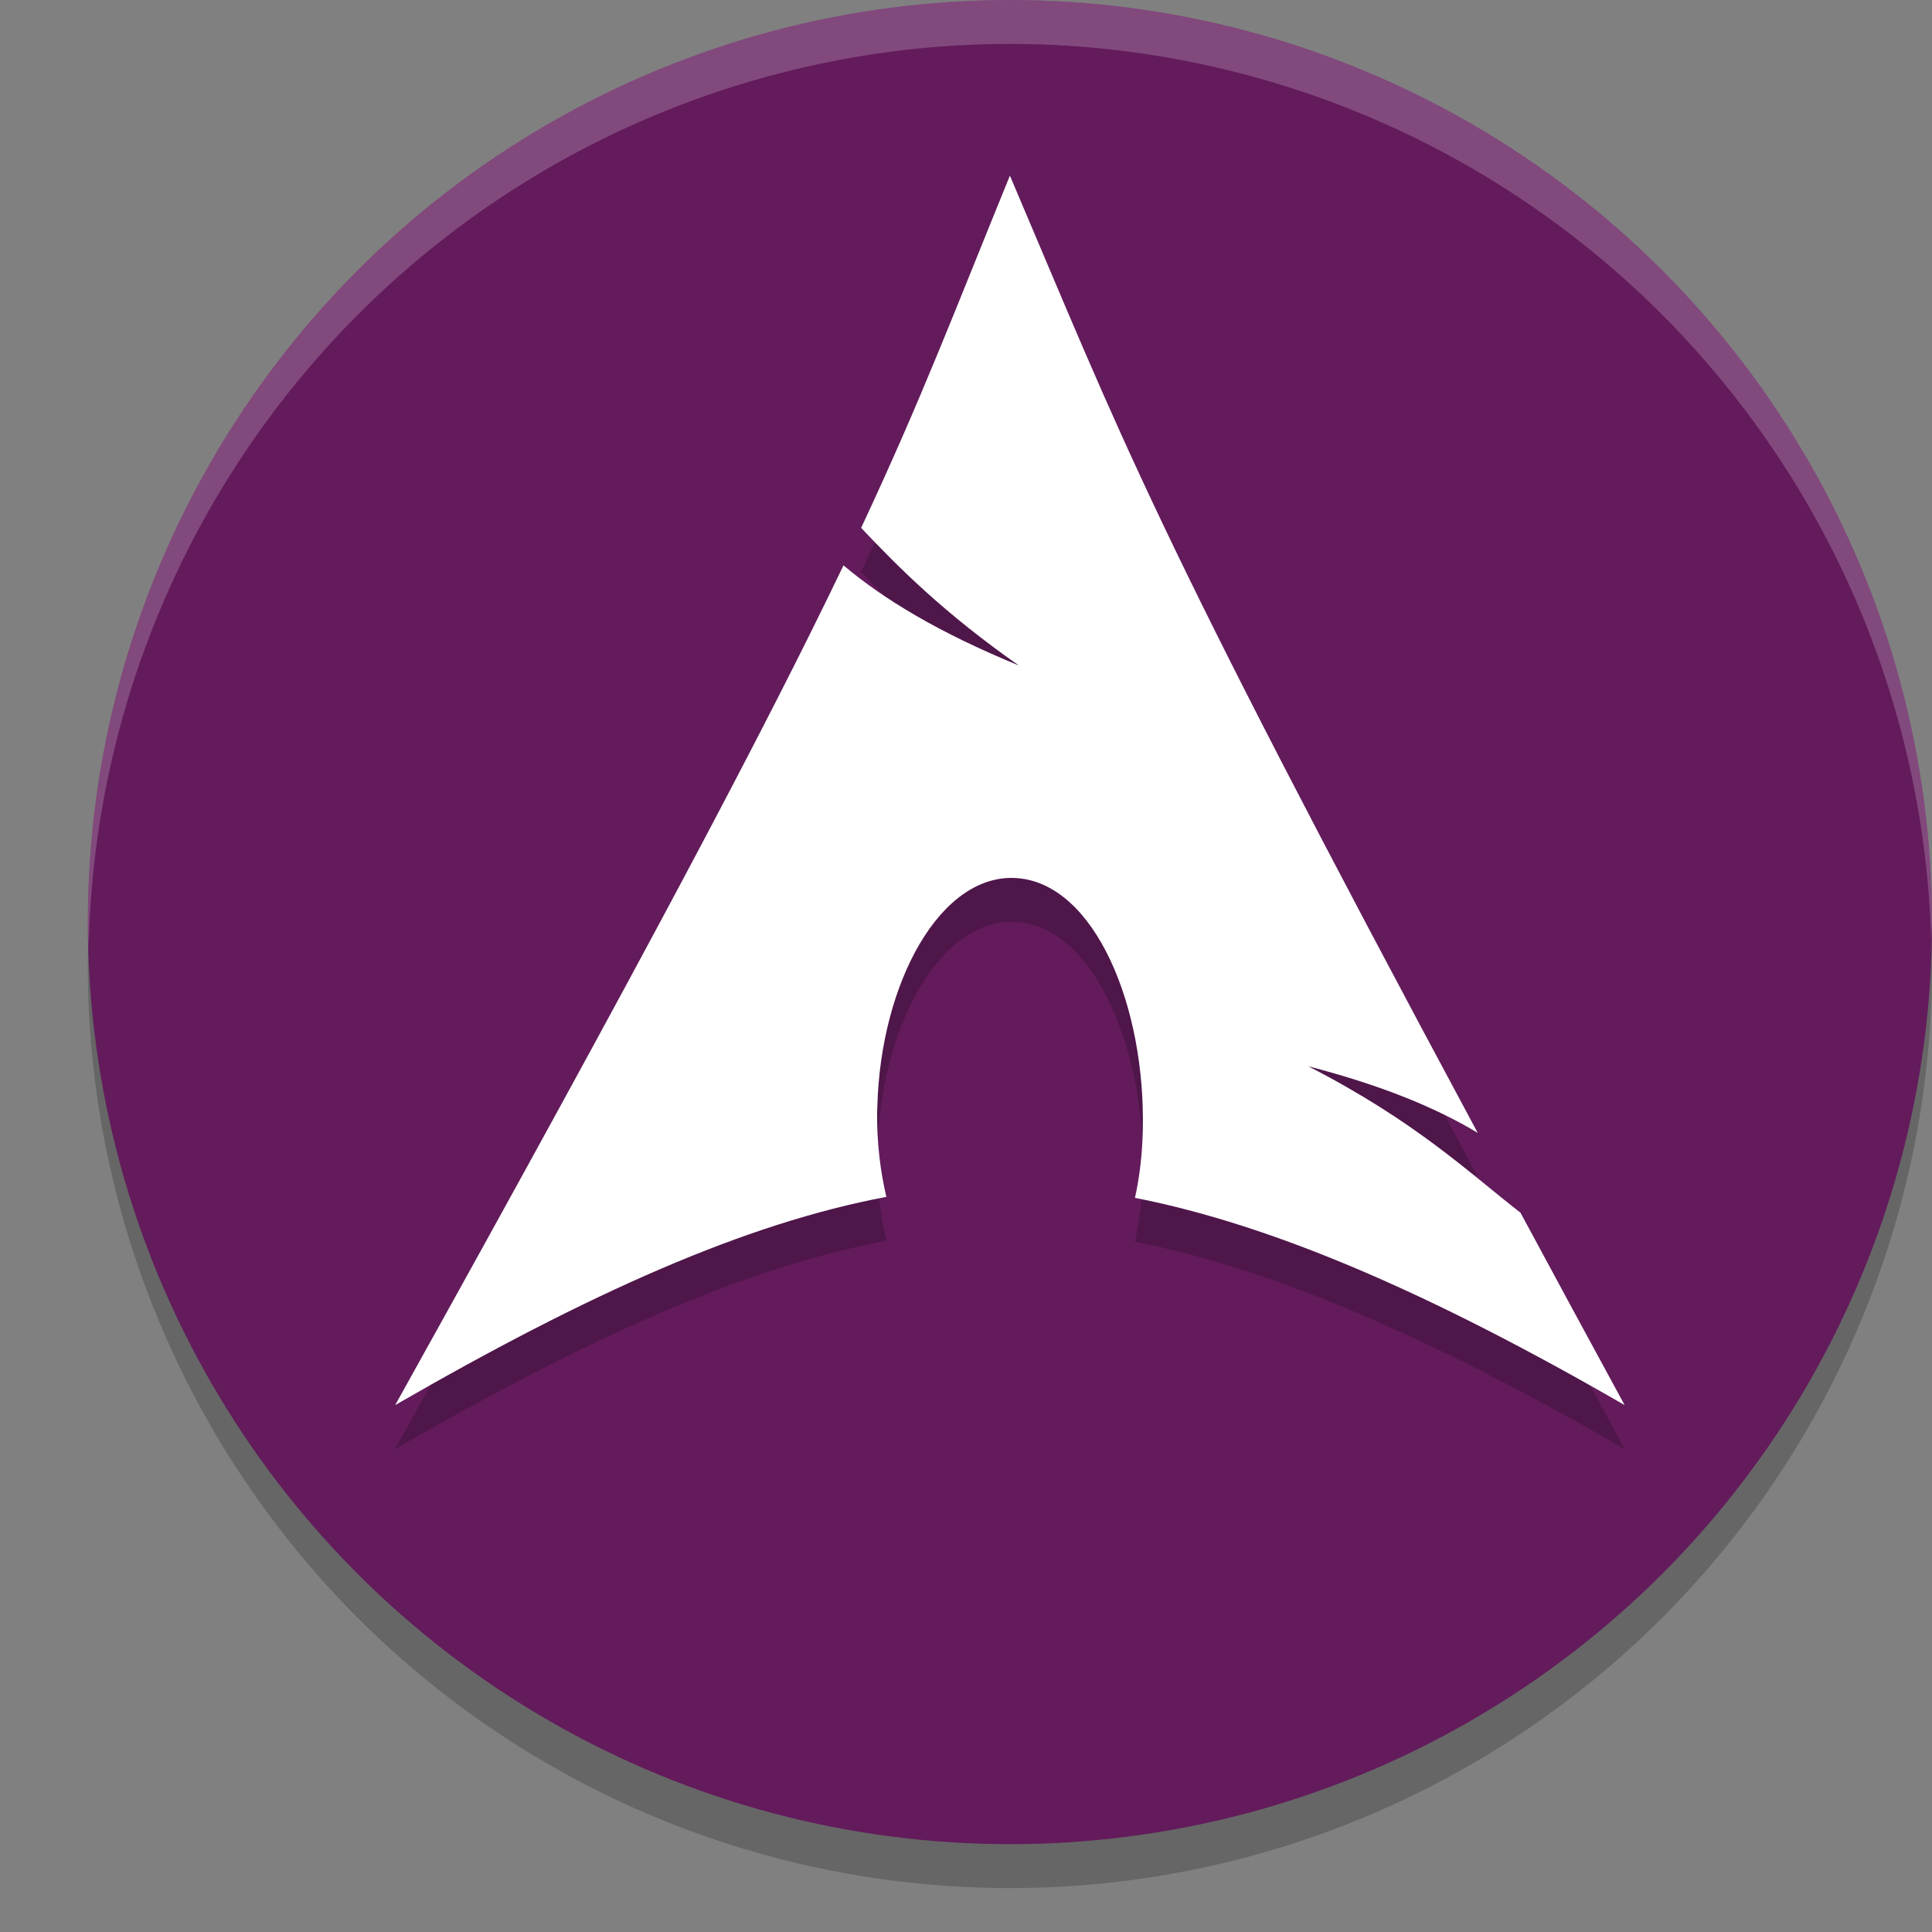 <svg xmlns="http://www.w3.org/2000/svg" width="22" height="22" version="1.1">
 <rect width="100%" height="100%" fill="#808080" stroke="none"/>
 <circle style="opacity:0.2" cx="11.5" cy="11" r="10.5"/>
 <circle style="fill:#631b5c" cx="11.5" cy="10.5" r="10.5"/>
 <path style="opacity:0.2" d="m 11.5,2.5 c -0.624,1.528 -1,2.529 -1.694,4.011 0.426,0.451 0.948,0.974 1.796,1.567 C 10.69,7.703 10.07,7.329 9.605,6.938 8.716,8.791 7.323,11.428 4.5,16.5 6.719,15.219 8.49,14.431 10.093,14.129 10.024,13.833 9.985,13.512 9.988,13.178 l 0.002,-0.069 c 0.035,-1.422 0.725,-2.683 1.601,-2.609 0.876,0.074 1.457,1.456 1.422,2.878 -0.006,0.267 -0.036,0.524 -0.089,0.762 1.585,0.311 3.388,1.097 5.576,2.36 -0.432,-0.794 -0.819,-1.509 -1.186,-2.191 -0.58,-0.449 -1.183,-1.034 -2.416,-1.667 0.847,0.22 1.456,0.474 1.929,0.758 C 13.086,6.436 12.782,5.511 11.5,2.5 Z"/>
 <path style="fill:#ffffff" d="m 11.5,2 c -0.624,1.528 -1,2.529 -1.694,4.011 0.426,0.451 0.948,0.974 1.796,1.567 C 10.69,7.203 10.07,6.829 9.605,6.438 8.716,8.291 7.323,10.928 4.5,16 6.719,14.719 8.49,13.931 10.093,13.629 10.024,13.333 9.985,13.012 9.988,12.678 l 0.002,-0.069 c 0.035,-1.422 0.725,-2.683 1.601,-2.609 0.876,0.074 1.457,1.456 1.422,2.878 -0.006,0.267 -0.036,0.524 -0.089,0.762 1.585,0.311 3.388,1.097 5.576,2.36 -0.432,-0.794 -0.819,-1.509 -1.186,-2.191 -0.58,-0.449 -1.183,-1.034 -2.416,-1.667 0.847,0.22 1.456,0.474 1.929,0.758 C 13.086,5.936 12.782,5.011 11.5,2 Z"/>
 <path style="opacity:0.2;fill:#ffffff" d="M 11.5,0 A 10.5,10.5 0 0 0 1,10.5 10.5,10.5 0 0 0 1.01,10.797 10.5,10.5 0 0 1 11.5,0.5 10.5,10.5 0 0 1 21.99,10.703 10.5,10.5 0 0 0 22,10.5 10.5,10.5 0 0 0 11.5,0 Z"/>
</svg>
